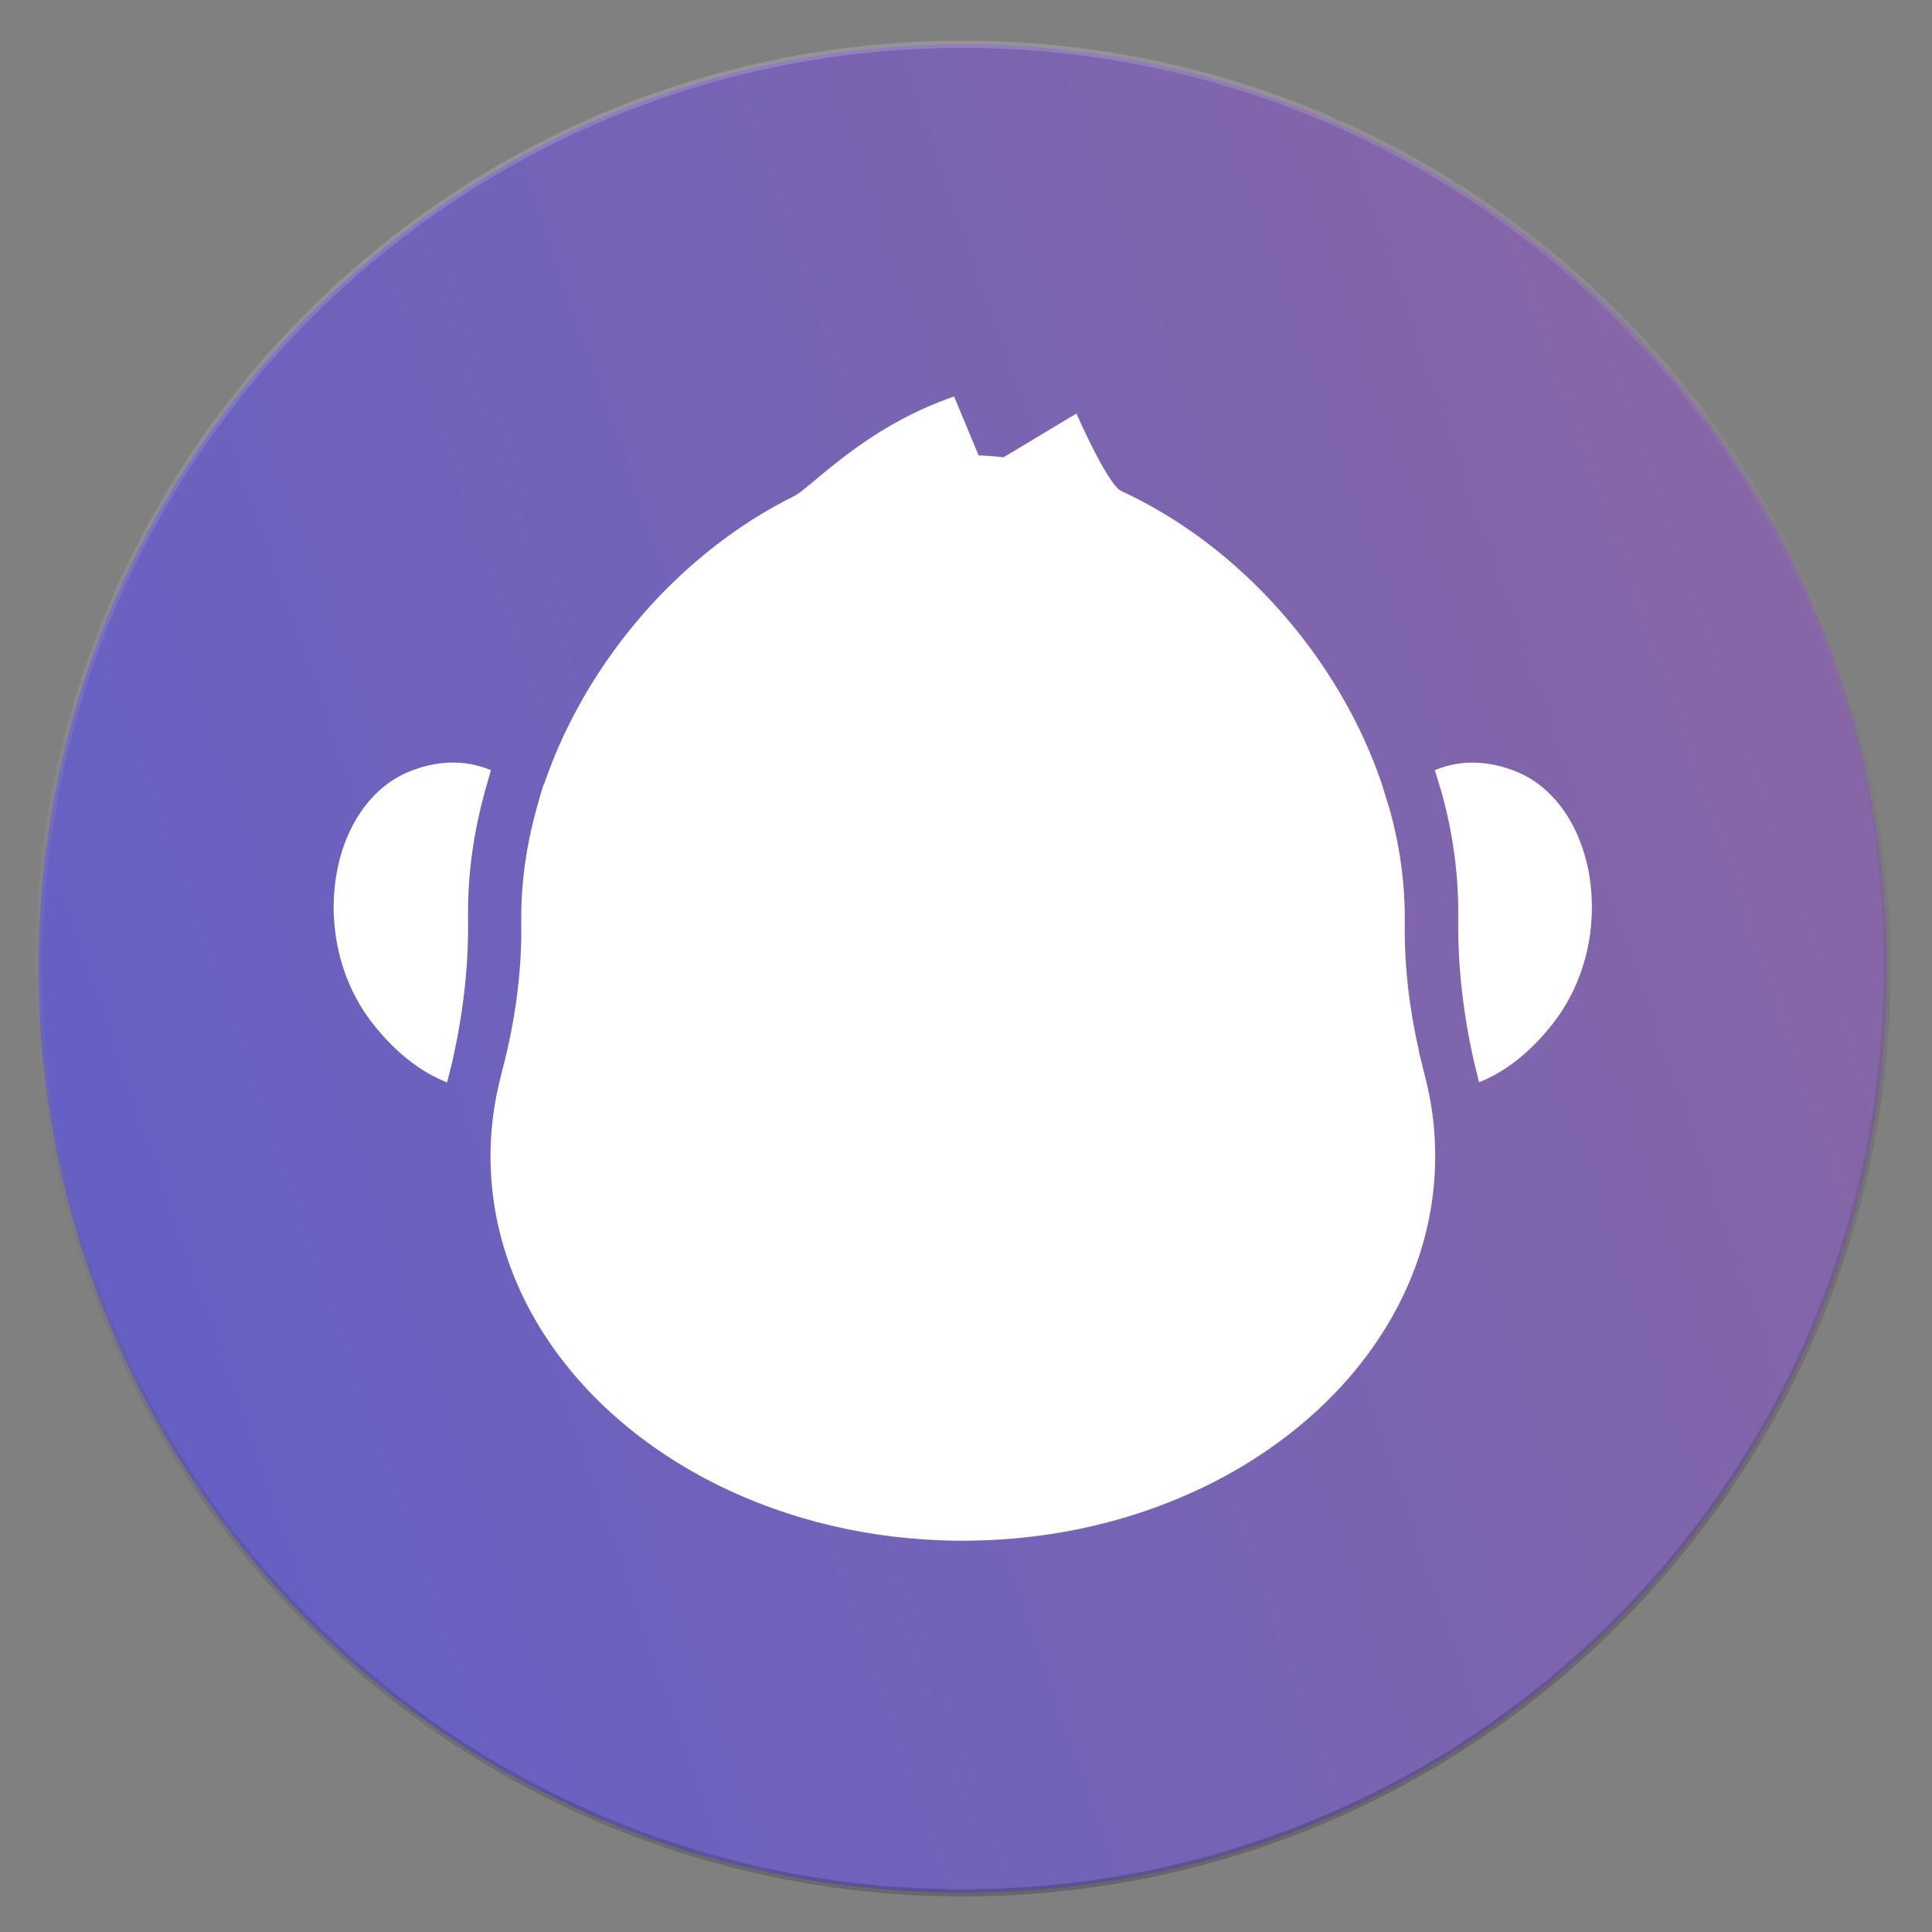 <svg width="256" height="256" viewBox="0 0 256 256" fill="none" xmlns="http://www.w3.org/2000/svg">
<rect x="0" y="0" width="256" height="256" fill="#808080" stroke="none"/>
<path d="M250.044 128.337C250.044 195.975 195.212 250.805 127.574 250.805C59.937 250.805 5.105 195.975 5.105 128.337C5.105 60.699 59.937 5.867 127.574 5.867C195.212 5.867 250.044 60.699 250.044 128.337Z" fill="url(#paint0_linear_1253_713)"/>
<path d="M250.044 128.337C250.044 195.975 195.212 250.805 127.574 250.805C59.937 250.805 5.105 195.975 5.105 128.337C5.105 60.699 59.937 5.867 127.574 5.867C195.212 5.867 250.044 60.699 250.044 128.337Z" stroke="url(#paint1_linear_1253_713)" stroke-width="0.956"/>
<path d="M250.044 128.337C250.044 195.975 195.212 250.805 127.574 250.805C59.937 250.805 5.105 195.975 5.105 128.337C5.105 60.699 59.937 5.867 127.574 5.867C195.212 5.867 250.044 60.699 250.044 128.337Z" stroke="url(#paint2_linear_1253_713)" stroke-opacity="0.2" stroke-width="0.956"/>
<path d="M65.052 102.057C64.682 103.271 64.169 105.185 64.169 105.185C64.169 105.201 64.162 105.225 64.154 105.24C62.759 110.386 62.018 115.634 62.018 120.85C62.018 121.22 62.018 121.583 62.018 121.945C62.097 128.328 61.309 134.671 59.883 140.88L59.245 143.425C55.975 142.149 52.626 139.722 49.427 135.672C40.554 124.427 43.509 106.391 54.454 102.144C58.74 100.481 62.294 100.907 65.044 102.049L65.052 102.057Z" fill="white"/>
<path d="M205.73 135.678C202.555 139.697 199.23 142.124 195.983 143.4L195.361 140.879C193.943 134.662 193.154 128.327 193.226 121.944C193.226 121.582 193.226 121.219 193.226 120.849C193.226 115.609 192.485 110.337 191.075 105.176L190.121 102.048C192.863 100.913 196.417 100.496 200.696 102.15C211.641 106.397 214.595 124.434 205.722 135.678H205.73Z" fill="white"/>
<path d="M188.046 139.374C186.777 133.826 186.076 128.177 186.139 122.48C186.139 122.157 186.139 121.834 186.139 121.503C186.139 116.83 185.476 112.126 184.217 107.524L183.097 103.868C182.412 101.851 181.615 99.865 180.725 97.911C180.071 96.485 179.37 95.082 178.605 93.695C171.86 81.364 161.121 70.852 148.584 65.069C146.74 64.218 142.635 54.794 142.635 54.794L132.975 60.593C132.589 60.546 132.202 60.506 131.808 60.475C131.092 60.412 130.39 60.365 129.665 60.333L126.427 52.54C114.521 56.598 107.492 64.62 105.191 65.754C93.277 71.656 83.089 81.837 76.604 93.695C75.847 95.082 75.138 96.485 74.484 97.911C73.586 99.865 72.79 101.859 72.105 103.876C71.986 103.805 70.993 107.532 70.993 107.532C70.993 107.548 70.986 107.564 70.978 107.587C69.733 112.173 69.071 116.862 69.071 121.511C69.071 121.841 69.071 122.165 69.071 122.488C69.142 128.185 68.433 133.834 67.164 139.382L66.1 143.668C66.053 143.873 66.006 144.07 65.966 144.275C65.328 147.182 64.997 150.161 64.997 153.21C64.997 174.052 80.37 191.97 102.394 199.859C107.413 201.662 112.771 202.938 118.382 203.608C121.171 203.94 124.016 204.129 126.915 204.152C127.136 204.152 127.364 204.152 127.593 204.152C162.153 204.152 190.173 181.341 190.173 153.202C190.173 150.153 189.85 147.167 189.211 144.267C189.165 144.062 189.125 143.865 189.078 143.668L188.014 139.374H188.046Z" fill="white"/>
<defs>
<linearGradient id="paint0_linear_1253_713" x1="-1956.46" y1="-508.274" x2="450.93" y2="-1345.68" gradientUnits="userSpaceOnUse">
<stop stop-color="#1B1A1D"/>
<stop offset="0.301" stop-color="#3E3B7A"/>
<stop offset="0.64" stop-color="#6560C5"/>
<stop offset="1" stop-color="#E07753"/>
</linearGradient>
<linearGradient id="paint1_linear_1253_713" x1="127.574" y1="5.107" x2="127.574" y2="251.567" gradientUnits="userSpaceOnUse">
<stop stop-color="white" stop-opacity="0.17"/>
<stop offset="1" stop-color="white" stop-opacity="0"/>
</linearGradient>
<linearGradient id="paint2_linear_1253_713" x1="184.619" y1="243.338" x2="91.934" y2="16.776" gradientUnits="userSpaceOnUse">
<stop/>
<stop offset="1" stop-opacity="0"/>
</linearGradient>
</defs>
</svg>
